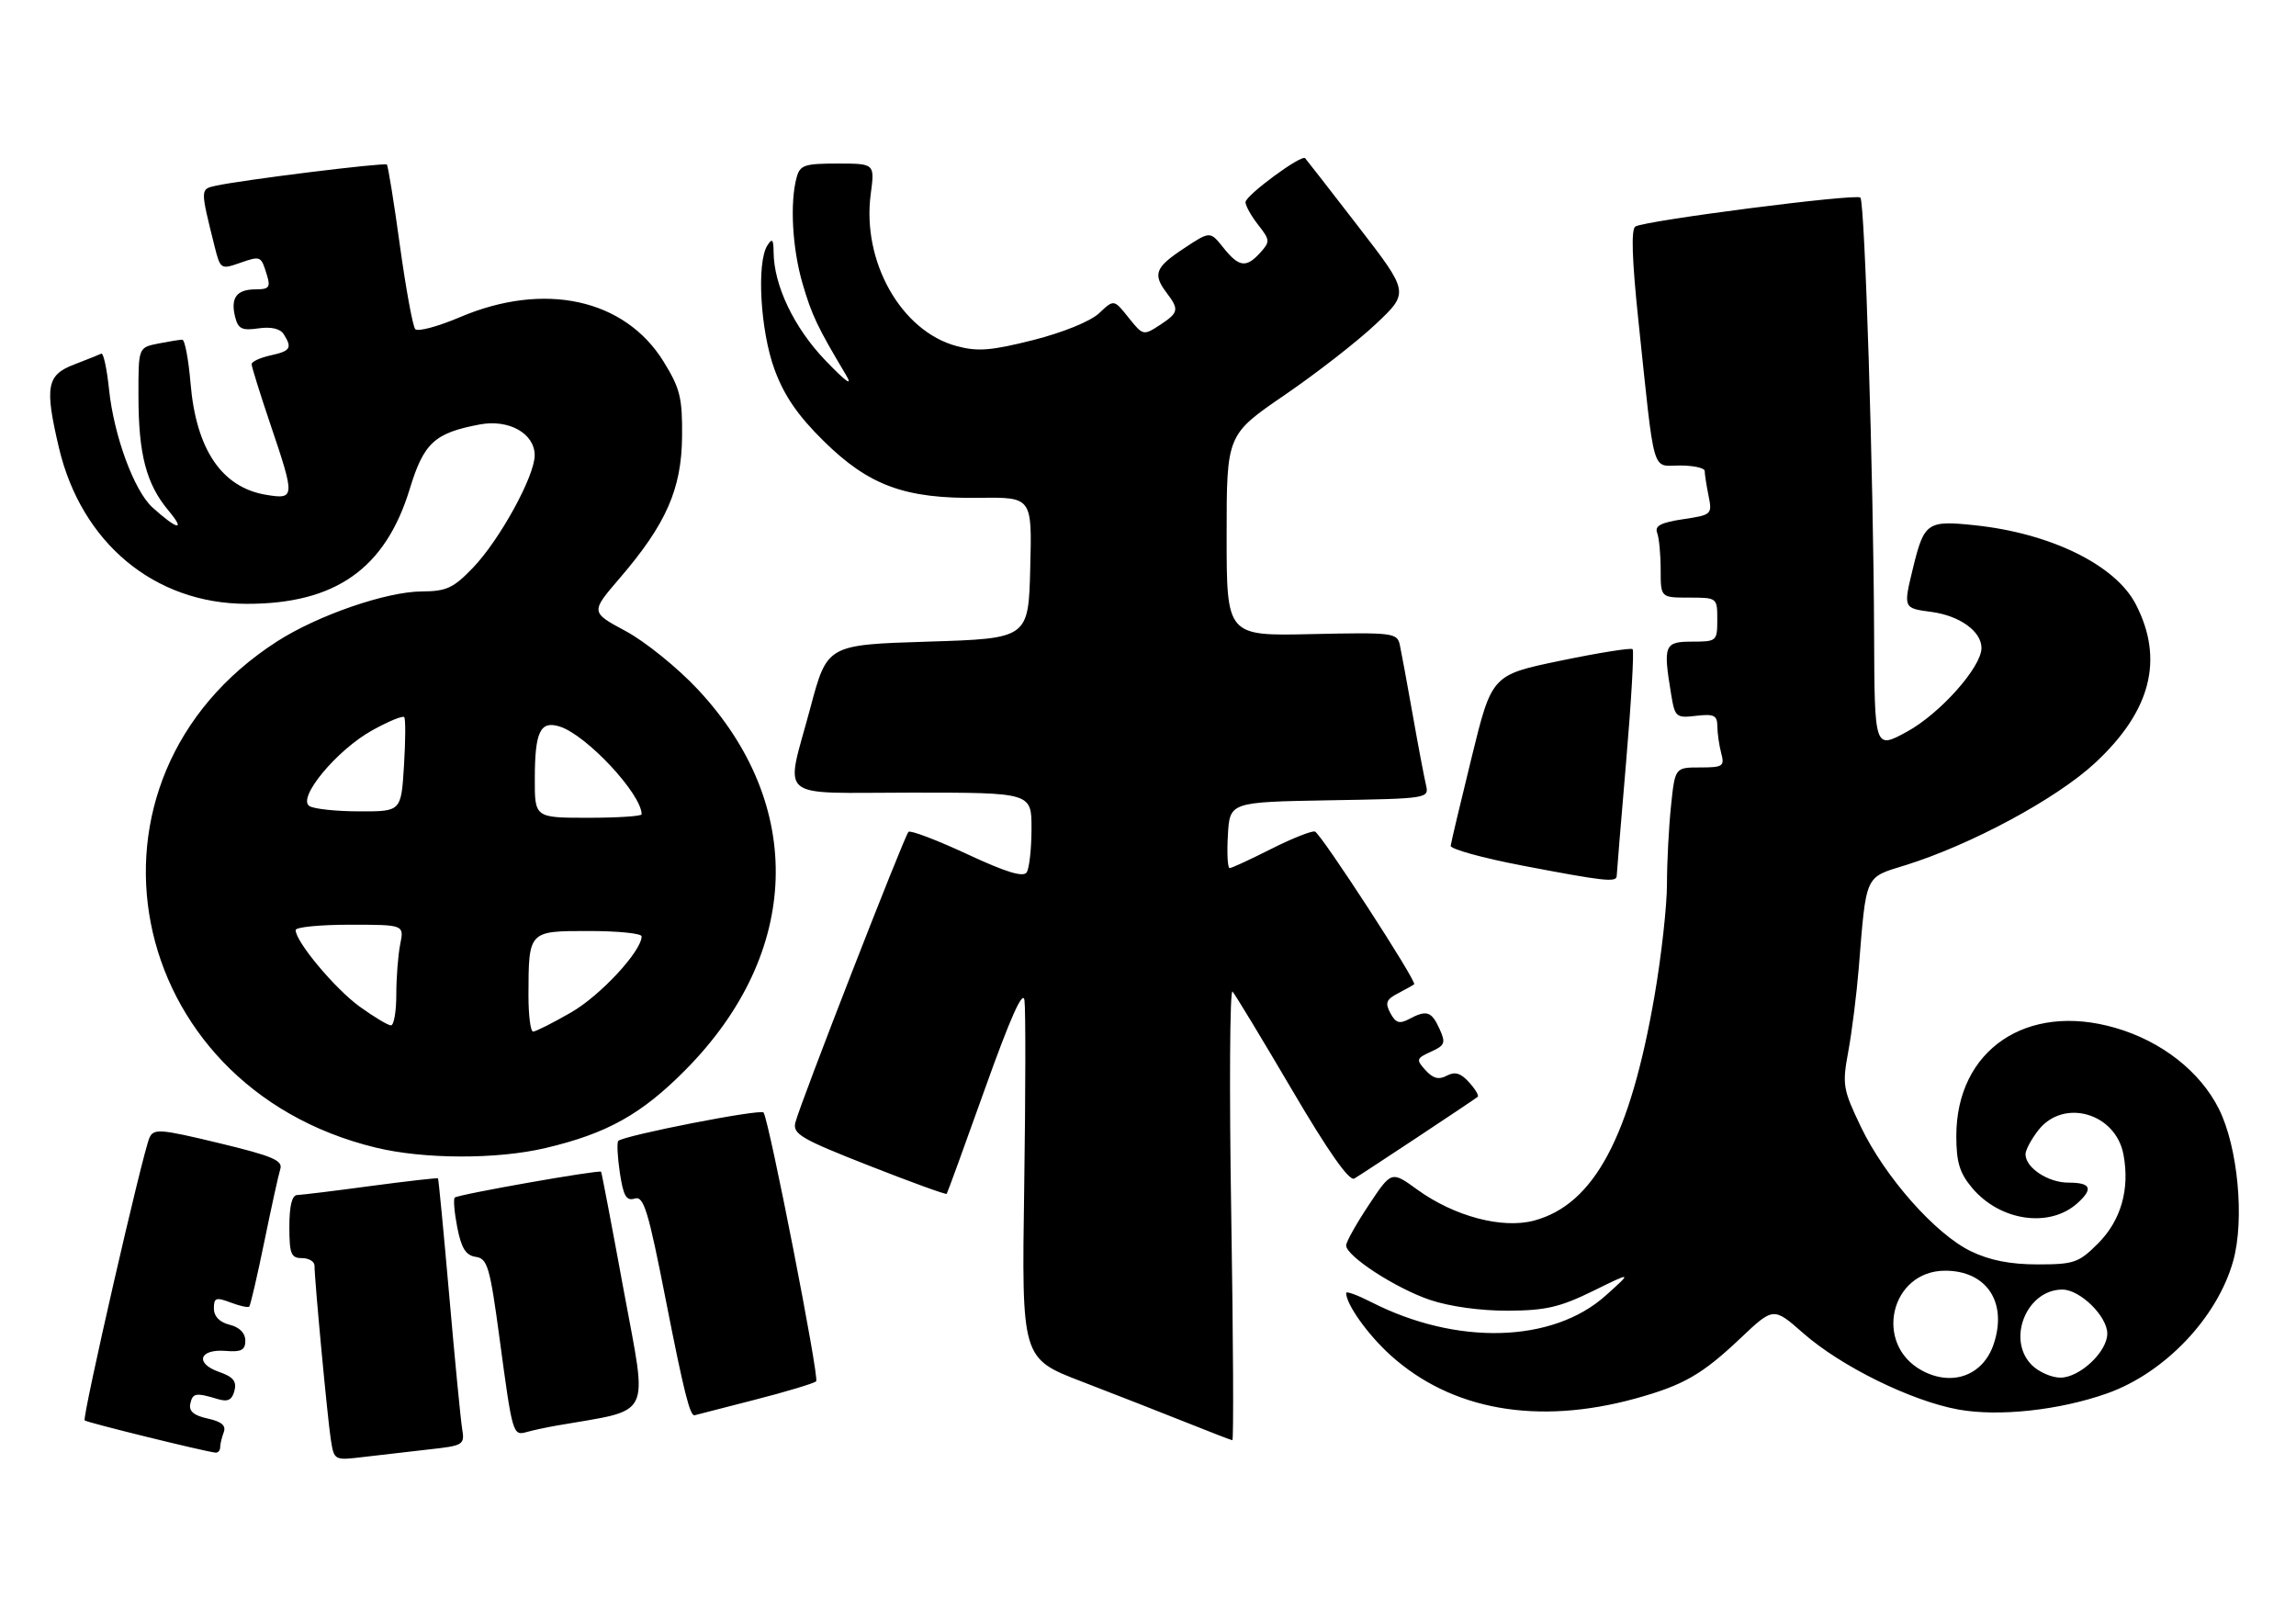 <?xml version="1.0" encoding="UTF-8" standalone="no"?>
<!DOCTYPE svg PUBLIC "-//W3C//DTD SVG 1.1//EN" "http://www.w3.org/Graphics/SVG/1.1/DTD/svg11.dtd" >
<svg xmlns="http://www.w3.org/2000/svg" xmlns:xlink="http://www.w3.org/1999/xlink" version="1.1" viewBox="0 0 365 256">
 <g >
 <path fill="currentColor"
d=" M 68.20 230.41 C 73.69 229.81 73.89 229.68 73.47 227.14 C 73.23 225.69 72.31 216.18 71.42 206.00 C 70.53 195.82 69.72 187.42 69.63 187.32 C 69.54 187.22 64.75 187.76 58.98 188.53 C 53.22 189.31 47.94 189.95 47.25 189.97 C 46.42 189.99 46.00 191.68 46.00 195.00 C 46.00 199.33 46.27 200.00 48.00 200.00 C 49.10 200.00 50.00 200.54 50.00 201.20 C 50.00 203.48 52.07 225.52 52.59 228.84 C 53.12 232.17 53.13 232.17 57.81 231.61 C 60.39 231.30 65.07 230.76 68.20 230.41 Z  M 35.00 230.08 C 35.00 229.58 35.26 228.49 35.57 227.68 C 35.97 226.62 35.23 225.99 33.01 225.50 C 30.80 225.02 30.00 224.33 30.25 223.16 C 30.63 221.43 31.11 221.35 34.63 222.41 C 36.22 222.89 36.88 222.56 37.27 221.09 C 37.66 219.59 37.08 218.87 34.80 218.08 C 30.94 216.73 31.67 214.42 35.86 214.75 C 38.36 214.96 39.00 214.62 39.00 213.11 C 39.00 211.92 38.07 210.98 36.50 210.59 C 34.90 210.19 34.00 209.26 34.00 208.01 C 34.00 206.30 34.34 206.18 36.64 207.05 C 38.09 207.60 39.43 207.90 39.62 207.71 C 39.81 207.52 40.89 202.89 42.01 197.43 C 43.13 191.97 44.27 186.75 44.56 185.84 C 44.99 184.47 43.30 183.76 34.79 181.71 C 25.44 179.46 24.43 179.38 23.76 180.87 C 22.68 183.25 13.03 225.36 13.46 225.80 C 13.80 226.13 32.43 230.72 34.25 230.92 C 34.66 230.96 35.00 230.59 35.00 230.08 Z  M 195.73 192.88 C 195.41 173.01 195.51 157.14 195.94 157.63 C 196.37 158.11 200.63 165.15 205.41 173.28 C 211.19 183.12 214.50 187.82 215.30 187.35 C 216.74 186.50 234.33 174.85 234.91 174.36 C 235.14 174.17 234.52 173.12 233.53 172.04 C 232.22 170.58 231.29 170.31 230.00 171.00 C 228.73 171.68 227.81 171.45 226.62 170.13 C 225.09 168.45 225.15 168.25 227.48 167.19 C 229.72 166.17 229.86 165.79 228.83 163.53 C 227.56 160.75 226.79 160.51 223.98 162.01 C 222.48 162.81 221.86 162.61 221.03 161.05 C 220.16 159.43 220.37 158.88 222.24 157.91 C 223.48 157.26 224.64 156.61 224.81 156.47 C 225.30 156.06 210.02 132.54 209.04 132.19 C 208.56 132.03 205.44 133.26 202.11 134.94 C 198.78 136.62 195.80 138.00 195.48 138.00 C 195.16 138.00 195.03 135.64 195.20 132.75 C 195.50 127.50 195.50 127.50 211.35 127.22 C 227.17 126.95 227.20 126.94 226.68 124.72 C 226.39 123.50 225.43 118.45 224.56 113.50 C 223.68 108.55 222.77 103.60 222.53 102.50 C 222.11 100.60 221.41 100.52 208.55 100.80 C 195.00 101.11 195.00 101.11 195.00 85.11 C 195.00 69.11 195.00 69.11 204.22 62.80 C 209.28 59.34 215.82 54.25 218.73 51.50 C 224.03 46.50 224.03 46.50 215.92 36.00 C 211.46 30.22 207.66 25.34 207.48 25.15 C 206.87 24.53 198.00 31.07 198.00 32.14 C 198.00 32.71 198.91 34.34 200.02 35.75 C 201.90 38.15 201.93 38.42 200.36 40.15 C 198.11 42.64 196.96 42.48 194.47 39.36 C 192.37 36.73 192.37 36.73 188.19 39.50 C 183.64 42.50 183.22 43.59 185.47 46.56 C 187.49 49.23 187.38 49.70 184.37 51.68 C 181.78 53.37 181.69 53.35 179.41 50.49 C 177.08 47.57 177.08 47.57 174.73 49.79 C 173.34 51.09 169.00 52.85 164.25 54.06 C 157.54 55.75 155.41 55.92 152.06 55.01 C 143.25 52.64 137.00 41.57 138.42 30.86 C 139.07 26.00 139.07 26.00 133.15 26.00 C 127.86 26.00 127.17 26.24 126.63 28.25 C 125.55 32.27 125.96 39.51 127.58 45.07 C 129.06 50.13 129.95 52.00 134.48 59.59 C 135.63 61.52 134.54 60.75 131.22 57.30 C 126.24 52.12 123.02 45.38 122.98 40.07 C 122.97 38.04 122.76 37.82 122.00 39.00 C 120.25 41.70 120.87 52.58 123.12 58.71 C 124.66 62.91 126.82 66.05 130.94 70.11 C 138.16 77.22 143.88 79.31 155.68 79.14 C 164.07 79.03 164.07 79.03 163.78 90.26 C 163.50 101.50 163.50 101.50 147.50 102.00 C 131.50 102.50 131.50 102.50 128.83 112.50 C 124.82 127.55 122.96 126.00 145.00 126.00 C 164.00 126.00 164.00 126.00 163.98 131.75 C 163.98 134.91 163.63 138.03 163.22 138.67 C 162.69 139.50 159.95 138.67 153.73 135.77 C 148.91 133.53 144.73 131.94 144.42 132.24 C 143.75 132.92 127.14 175.58 126.44 178.45 C 125.99 180.26 127.35 181.06 138.10 185.28 C 144.79 187.91 150.37 189.94 150.50 189.78 C 150.62 189.63 153.37 182.07 156.61 173.00 C 160.62 161.77 162.62 157.30 162.86 159.00 C 163.06 160.38 163.04 173.75 162.82 188.73 C 162.41 215.95 162.41 215.95 171.96 219.62 C 177.21 221.64 184.65 224.55 188.50 226.09 C 192.35 227.63 195.68 228.92 195.91 228.95 C 196.13 228.98 196.05 212.74 195.73 192.88 Z  M 88.50 226.62 C 103.93 223.92 102.97 225.86 99.17 205.22 C 97.28 194.92 95.65 186.40 95.56 186.27 C 95.28 185.92 72.78 189.88 72.29 190.38 C 72.05 190.62 72.23 192.77 72.70 195.16 C 73.35 198.44 74.06 199.57 75.63 199.80 C 77.50 200.07 77.88 201.36 79.42 212.80 C 81.47 228.07 81.53 228.27 83.75 227.64 C 84.71 227.37 86.85 226.91 88.50 226.62 Z  M 119.83 222.56 C 124.97 221.25 129.43 219.90 129.75 219.58 C 130.28 219.06 122.33 178.44 121.39 176.86 C 121.02 176.22 99.17 180.50 98.29 181.37 C 98.05 181.62 98.16 183.90 98.54 186.44 C 99.10 190.14 99.57 190.95 100.91 190.53 C 102.34 190.08 103.05 192.40 105.90 206.95 C 108.69 221.14 109.69 225.15 110.42 224.98 C 110.46 224.97 114.70 223.88 119.83 222.56 Z  M 259.99 222.32 C 267.60 220.22 270.57 218.52 276.66 212.76 C 281.93 207.77 281.93 207.77 286.65 211.92 C 292.65 217.20 303.83 222.71 311.33 224.07 C 317.73 225.23 327.36 224.19 334.93 221.52 C 344.10 218.29 352.48 209.50 355.01 200.47 C 356.85 193.91 355.77 182.36 352.76 176.32 C 349.79 170.35 343.65 165.53 336.29 163.40 C 322.20 159.30 311.00 166.91 311.00 180.58 C 311.00 184.76 311.52 186.47 313.53 188.86 C 317.97 194.12 325.82 195.26 330.25 191.27 C 332.82 188.95 332.40 188.00 328.83 188.00 C 325.57 188.00 322.00 185.63 322.00 183.48 C 322.00 182.81 322.93 181.08 324.07 179.63 C 328.07 174.56 336.34 176.94 337.57 183.53 C 338.61 189.04 337.18 194.02 333.52 197.68 C 330.46 200.74 329.70 201.00 323.92 201.00 C 319.59 201.00 316.29 200.35 313.32 198.91 C 307.67 196.18 299.65 187.11 295.83 179.13 C 292.96 173.14 292.85 172.43 293.83 167.13 C 294.40 164.03 295.14 158.12 295.48 154.00 C 296.70 138.89 296.40 139.55 302.81 137.57 C 313.27 134.33 326.86 127.02 333.02 121.32 C 341.94 113.06 344.06 104.82 339.53 96.06 C 336.31 89.82 326.01 84.77 313.95 83.50 C 306.40 82.70 305.89 83.05 304.14 90.19 C 302.55 96.73 302.53 96.67 307.08 97.28 C 311.56 97.89 315.00 100.37 315.00 103.01 C 315.00 106.05 308.39 113.47 303.13 116.33 C 298.00 119.12 298.00 119.12 297.93 100.81 C 297.84 75.98 296.46 32.13 295.75 31.41 C 295.08 30.74 261.53 35.06 259.98 36.01 C 259.28 36.44 259.44 41.26 260.47 51.07 C 263.11 76.10 262.51 74.00 267.06 74.00 C 269.23 74.00 271.00 74.39 271.00 74.87 C 271.00 75.36 271.27 77.12 271.61 78.80 C 272.21 81.78 272.12 81.86 267.55 82.54 C 264.03 83.07 263.02 83.60 263.44 84.70 C 263.75 85.51 264.00 88.15 264.00 90.58 C 264.00 95.00 264.00 95.00 268.50 95.00 C 272.98 95.00 273.00 95.02 273.00 98.50 C 273.00 101.92 272.90 102.00 269.00 102.00 C 264.58 102.00 264.37 102.53 265.66 110.34 C 266.26 114.01 266.44 114.17 269.65 113.79 C 272.48 113.46 273.00 113.72 273.01 115.45 C 273.02 116.58 273.30 118.51 273.63 119.75 C 274.18 121.81 273.89 122.00 270.26 122.00 C 266.28 122.00 266.28 122.00 265.64 128.15 C 265.29 131.53 265.00 137.11 265.00 140.55 C 265.00 143.99 264.12 151.91 263.05 158.15 C 259.16 180.72 253.43 191.46 243.89 194.03 C 238.82 195.39 231.19 193.37 225.28 189.09 C 221.20 186.13 221.20 186.13 217.60 191.55 C 215.62 194.53 214.00 197.42 214.00 197.98 C 214.00 199.68 221.86 204.79 227.32 206.64 C 230.43 207.69 235.39 208.38 239.72 208.36 C 245.71 208.33 247.99 207.80 253.22 205.24 C 259.50 202.15 259.50 202.15 255.26 205.95 C 246.84 213.50 231.57 213.93 217.97 206.98 C 215.79 205.87 214.00 205.22 214.00 205.53 C 214.00 207.34 217.43 212.16 221.06 215.44 C 230.74 224.18 244.41 226.60 259.99 222.32 Z  M 86.72 182.50 C 96.52 180.19 102.00 177.13 109.00 170.05 C 127.37 151.48 128.13 127.97 110.93 109.59 C 107.72 106.15 102.56 101.99 99.48 100.33 C 93.87 97.32 93.87 97.32 98.52 91.91 C 105.89 83.33 108.35 77.76 108.43 69.42 C 108.49 63.23 108.12 61.74 105.49 57.48 C 99.32 47.50 86.52 44.71 73.12 50.42 C 69.61 51.91 66.41 52.77 66.01 52.32 C 65.62 51.87 64.52 45.88 63.57 39.01 C 62.63 32.14 61.69 26.36 61.50 26.16 C 61.13 25.80 38.42 28.61 34.24 29.54 C 31.83 30.08 31.83 30.01 34.12 39.19 C 35.02 42.78 35.13 42.85 38.07 41.82 C 41.48 40.64 41.49 40.64 42.44 43.75 C 43.03 45.67 42.77 46.00 40.63 46.00 C 37.61 46.00 36.62 47.34 37.38 50.39 C 37.86 52.29 38.47 52.58 41.09 52.20 C 43.09 51.91 44.54 52.24 45.10 53.12 C 46.49 55.32 46.19 55.80 43.00 56.50 C 41.35 56.86 40.00 57.49 40.00 57.89 C 40.00 58.29 41.35 62.62 43.00 67.50 C 46.92 79.08 46.90 79.41 42.36 78.67 C 35.28 77.52 31.18 71.49 30.29 60.92 C 29.97 57.12 29.38 54.00 28.98 54.00 C 28.58 54.00 26.84 54.28 25.12 54.62 C 22.00 55.25 22.00 55.25 22.01 62.88 C 22.01 72.22 23.25 76.95 26.79 81.17 C 29.58 84.51 28.21 84.25 24.26 80.69 C 21.33 78.05 18.10 69.29 17.33 61.86 C 16.99 58.60 16.44 56.06 16.10 56.22 C 15.77 56.38 13.81 57.16 11.75 57.96 C 7.42 59.62 7.09 61.49 9.36 71.15 C 12.93 86.30 24.55 95.97 39.21 95.99 C 53.32 96.01 61.27 90.41 65.14 77.72 C 67.38 70.38 69.08 68.83 76.29 67.47 C 80.91 66.61 85.00 68.91 85.00 72.38 C 85.00 75.70 79.44 85.82 75.19 90.25 C 72.08 93.49 70.98 94.00 67.05 94.02 C 61.41 94.05 50.55 97.80 44.07 101.95 C 9.92 123.87 19.41 172.67 59.73 182.43 C 67.37 184.29 79.03 184.32 86.72 182.50 Z  M 257.01 139.25 C 257.02 138.84 257.69 130.66 258.51 121.08 C 259.33 111.50 259.79 103.45 259.54 103.20 C 259.29 102.95 254.15 103.77 248.12 105.02 C 237.16 107.29 237.16 107.29 233.95 120.40 C 232.18 127.60 230.68 133.93 230.62 134.45 C 230.55 134.97 235.68 136.39 242.00 137.60 C 255.03 140.09 256.99 140.31 257.01 139.25 Z  M 305.50 217.85 C 297.81 213.64 300.55 202.00 309.23 202.00 C 315.81 202.00 319.14 207.01 316.96 213.61 C 315.30 218.66 310.34 220.49 305.50 217.85 Z  M 323.00 217.00 C 318.95 212.95 322.17 205.00 327.86 205.00 C 330.67 205.00 335.00 209.24 335.00 212.00 C 335.00 214.89 330.62 219.00 327.55 219.00 C 326.15 219.00 324.10 218.10 323.00 217.00 Z  M 84.01 158.25 C 84.04 147.94 83.98 148.00 93.62 148.00 C 98.23 148.00 102.00 148.38 102.00 148.85 C 102.00 151.20 95.41 158.30 90.76 160.96 C 87.87 162.62 85.16 163.99 84.75 163.99 C 84.34 164.00 84.01 161.41 84.01 158.25 Z  M 57.15 160.00 C 53.24 157.16 47.00 149.70 47.00 147.85 C 47.00 147.38 50.88 147.00 55.62 147.00 C 64.25 147.00 64.25 147.00 63.62 150.12 C 63.28 151.84 63.00 155.44 63.00 158.12 C 63.00 160.81 62.62 163.00 62.15 163.00 C 61.68 163.00 59.43 161.65 57.15 160.00 Z  M 85.02 123.75 C 85.03 116.30 85.89 114.51 88.99 115.50 C 93.25 116.85 102.00 126.23 102.00 129.45 C 102.00 129.75 98.17 130.00 93.50 130.00 C 85.00 130.00 85.00 130.00 85.02 123.75 Z  M 49.19 128.14 C 47.19 126.87 53.53 119.23 59.17 116.10 C 61.74 114.67 64.03 113.73 64.26 114.00 C 64.49 114.28 64.47 117.76 64.22 121.75 C 63.77 129.00 63.77 129.00 57.14 128.98 C 53.49 128.98 49.91 128.60 49.19 128.14 Z "/>
</g>
</svg>